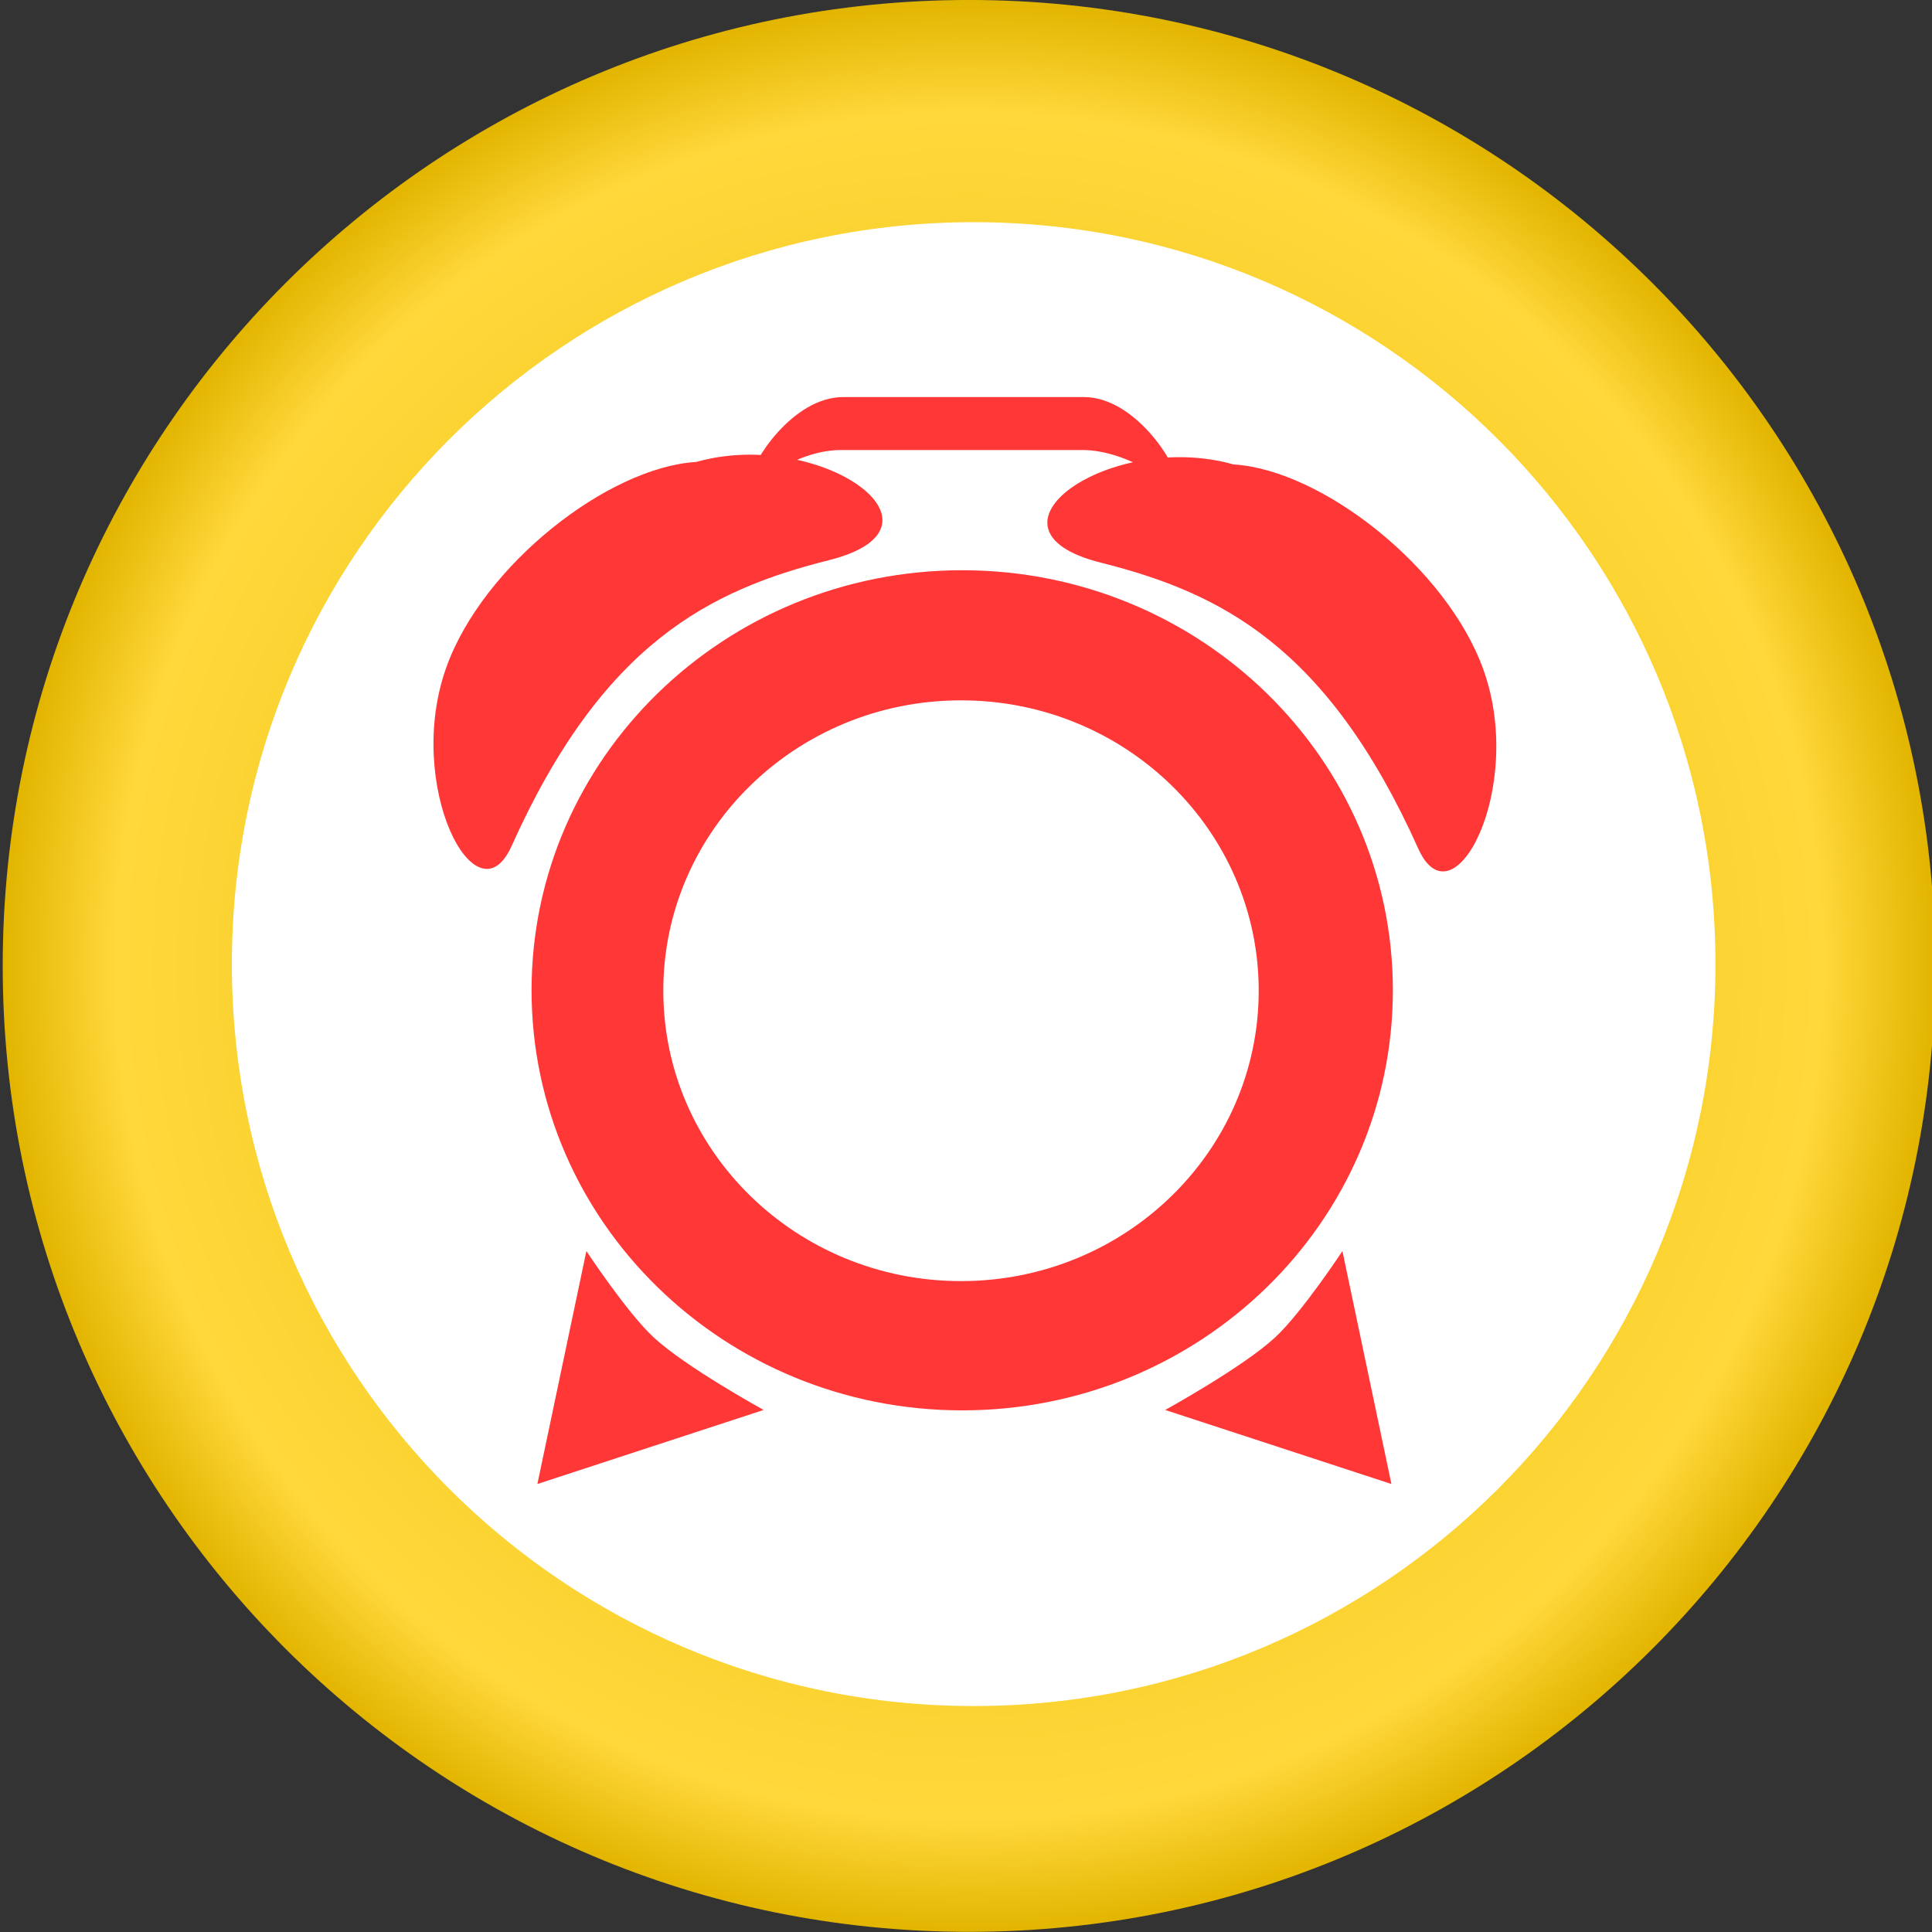 <?xml version="1.0" encoding="UTF-8" standalone="no"?>
<!-- Created with Inkscape (http://www.inkscape.org/) -->

<svg
   xmlns:dc="http://purl.org/dc/elements/1.1/"
   xmlns:cc="http://creativecommons.org/ns#"
   xmlns:rdf="http://www.w3.org/1999/02/22-rdf-syntax-ns#"
   xmlns:svg="http://www.w3.org/2000/svg"
   xmlns="http://www.w3.org/2000/svg"
   xmlns:xlink="http://www.w3.org/1999/xlink"
   xmlns:sodipodi="http://sodipodi.sourceforge.net/DTD/sodipodi-0.dtd"
   xmlns:inkscape="http://www.inkscape.org/namespaces/inkscape"
   width="439.416"
   height="439.417"
   id="svg5772"
   version="1.1"
   inkscape:version="0.47 r22583"
   sodipodi:docname="Neues Dokument 14">
  <rect width="100%" height="100%" fill="#333333" stroke="none"/>
  <defs
     id="defs5774">
    <inkscape:perspective
       sodipodi:type="inkscape:persp3d"
       inkscape:vp_x="0 : 526.18109 : 1"
       inkscape:vp_y="0 : 1000 : 0"
       inkscape:vp_z="744.09448 : 526.18109 : 1"
       inkscape:persp3d-origin="372.04724 : 350.78739 : 1"
       id="perspective5780" />
    <inkscape:perspective
       id="perspective5752"
       inkscape:persp3d-origin="0.5 : 0.33333333 : 1"
       inkscape:vp_z="1 : 0.5 : 1"
       inkscape:vp_y="0 : 1000 : 0"
       inkscape:vp_x="0 : 0.5 : 1"
       sodipodi:type="inkscape:persp3d" />
    <radialGradient
       inkscape:collect="always"
       xlink:href="#linearGradient5000"
       id="radialGradient5037"
       gradientUnits="userSpaceOnUse"
       gradientTransform="matrix(1,0,0,0.961,0,7.955)"
       cx="1578.868"
       cy="202.485"
       fx="1578.868"
       fy="202.485"
       r="141.421" />
    <linearGradient
       id="linearGradient5000">
      <stop
         style="stop-color:#e2b500;stop-opacity:1;"
         offset="0"
         id="stop5002" />
      <stop
         id="stop5008"
         offset="0.883"
         style="stop-color:#ffd83b;stop-opacity:1;" />
      <stop
         style="stop-color:#e2b500;stop-opacity:1;"
         offset="1"
         id="stop5004" />
    </linearGradient>
    <radialGradient
       r="141.421"
       fy="202.485"
       fx="1578.868"
       cy="202.485"
       cx="1578.868"
       gradientTransform="matrix(1,0,0,0.961,0,7.955)"
       gradientUnits="userSpaceOnUse"
       id="radialGradient5770"
       xlink:href="#linearGradient5000"
       inkscape:collect="always" />
  </defs>
  <sodipodi:namedview
     id="base"
     pagecolor="#ffffff"
     bordercolor="#666666"
     borderopacity="1.0"
     inkscape:pageopacity="0.0"
     inkscape:pageshadow="2"
     inkscape:zoom="0.35"
     inkscape:cx="219.70817"
     inkscape:cy="219.7084"
     inkscape:document-units="px"
     inkscape:current-layer="layer1"
     showgrid="false"
     inkscape:window-width="1920"
     inkscape:window-height="1125"
     inkscape:window-x="0"
     inkscape:window-y="24"
     inkscape:window-maximized="1" />
  <g
     inkscape:label="Ebene 1"
     inkscape:groupmode="layer"
     id="layer1"
     transform="translate(-130.292,-312.654)">
    <path
       transform="matrix(1.554,0,0,1.617,-2102.885,204.924)"
       d="m 1720.29,202.485 c 0,75.036 -63.316,135.866 -141.421,135.866 -78.105,0 -141.421,-60.829 -141.421,-135.866 0,-75.036 63.316,-135.866 141.421,-135.866 78.105,0 141.421,60.829 141.421,135.866 z"
       sodipodi:ry="135.86552"
       sodipodi:rx="141.42136"
       sodipodi:cy="202.48456"
       sodipodi:cx="1578.8684"
       id="path5031"
       style="fill:url(#radialGradient5770);fill-opacity:1;stroke:none"
       sodipodi:type="arc" />
    <path
       sodipodi:type="arc"
       style="fill:#ffffff;fill-opacity:1;stroke:none"
       id="path5033"
       sodipodi:cx="1578.8684"
       sodipodi:cy="202.48456"
       sodipodi:rx="141.42136"
       sodipodi:ry="135.86552"
       d="m 1720.29,202.485 c 0,75.036 -63.316,135.866 -141.421,135.866 -78.105,0 -141.421,-60.829 -141.421,-135.866 0,-75.036 63.316,-135.866 141.421,-135.866 78.105,0 141.421,60.829 141.421,135.866 z"
       transform="matrix(1.193,0,0,1.242,-1531.849,280.445)" />
    <path
       sodipodi:type="arc"
       style="fill:#ff3737;fill-opacity:1;stroke:none"
       id="path5039"
       sodipodi:cx="1060"
       sodipodi:cy="279.28571"
       sodipodi:rx="87.14286"
       sodipodi:ry="85"
       d="m 1147.143,279.286 c 0,46.944 -39.015,85 -87.143,85 -48.128,0 -87.143,-38.056 -87.143,-85 0,-46.944 39.015,-85 87.143,-85 48.128,0 87.143,38.056 87.143,85 z"
       transform="matrix(1.124,0,0,1.124,-842.301,223.972)" />
    <path
       style="fill:#ff3737;fill-opacity:1;stroke:none"
       d="m 252.515,650.179 11.145,-52.988 c 0,0 9.233,14.035 15.342,19.678 7.325,6.766 24.974,16.468 24.974,16.468 l -51.462,16.842 z"
       id="path5041"
       sodipodi:nodetypes="ccacc" />
    <path
       sodipodi:nodetypes="ccacc"
       id="path5044"
       d="m 446.757,650.179 -11.145,-52.988 c 0,0 -9.233,14.035 -15.342,19.678 -7.325,6.766 -24.974,16.468 -24.974,16.468 l 51.462,16.842 z"
       style="fill:#ff3737;fill-opacity:1;stroke:none" />
    <path
       transform="matrix(0.777,0,0,0.777,-474.756,320.98)"
       d="m 1147.143,279.286 c 0,46.944 -39.015,85 -87.143,85 -48.128,0 -87.143,-38.056 -87.143,-85 0,-46.944 39.015,-85 87.143,-85 48.128,0 87.143,38.056 87.143,85 z"
       sodipodi:ry="85"
       sodipodi:rx="87.14286"
       sodipodi:cy="279.28571"
       sodipodi:cx="1060"
       id="path5048"
       style="fill:#ffffff;fill-opacity:1;stroke:none"
       sodipodi:type="arc" />
    <path
       style="fill:#ff3737;fill-opacity:1;stroke:none"
       d="m 288.677,417.713 c 27.909,-7.889 60.468,14.731 30.16,22.345 -27.241,6.843 -51.529,18.982 -72.2,65.037 -7.993,17.807 -24.418,-13.825 -14.838,-40.643 8.289,-23.203 36.744,-45.52 56.877,-46.739 z"
       id="path5050"
       sodipodi:nodetypes="csssc" />
    <path
       sodipodi:nodetypes="csssc"
       id="path5057"
       d="m 410.822,418.281 c -27.909,-7.889 -60.468,14.731 -30.16,22.345 27.241,6.843 51.529,18.982 72.2,65.037 7.993,17.807 24.418,-13.825 14.838,-40.643 -8.289,-23.203 -36.744,-45.52 -56.877,-46.739 z"
       style="fill:#ff3737;fill-opacity:1;stroke:none" />
    <path
       style="fill:#ff3737;fill-opacity:1;stroke:none"
       d="m 322.076,402.963 54.718,0 c 11.634,0 21,15.126 21,18.461 0,3.335 -9.768,-6.421 -21.402,-6.421 l -54.719,0 c -11.634,0 -20.599,9.756 -20.599,6.421 0,-3.335 9.366,-18.461 21,-18.461 z"
       id="rect5059"
       sodipodi:nodetypes="ccsccsc" />
  </g>
</svg>
